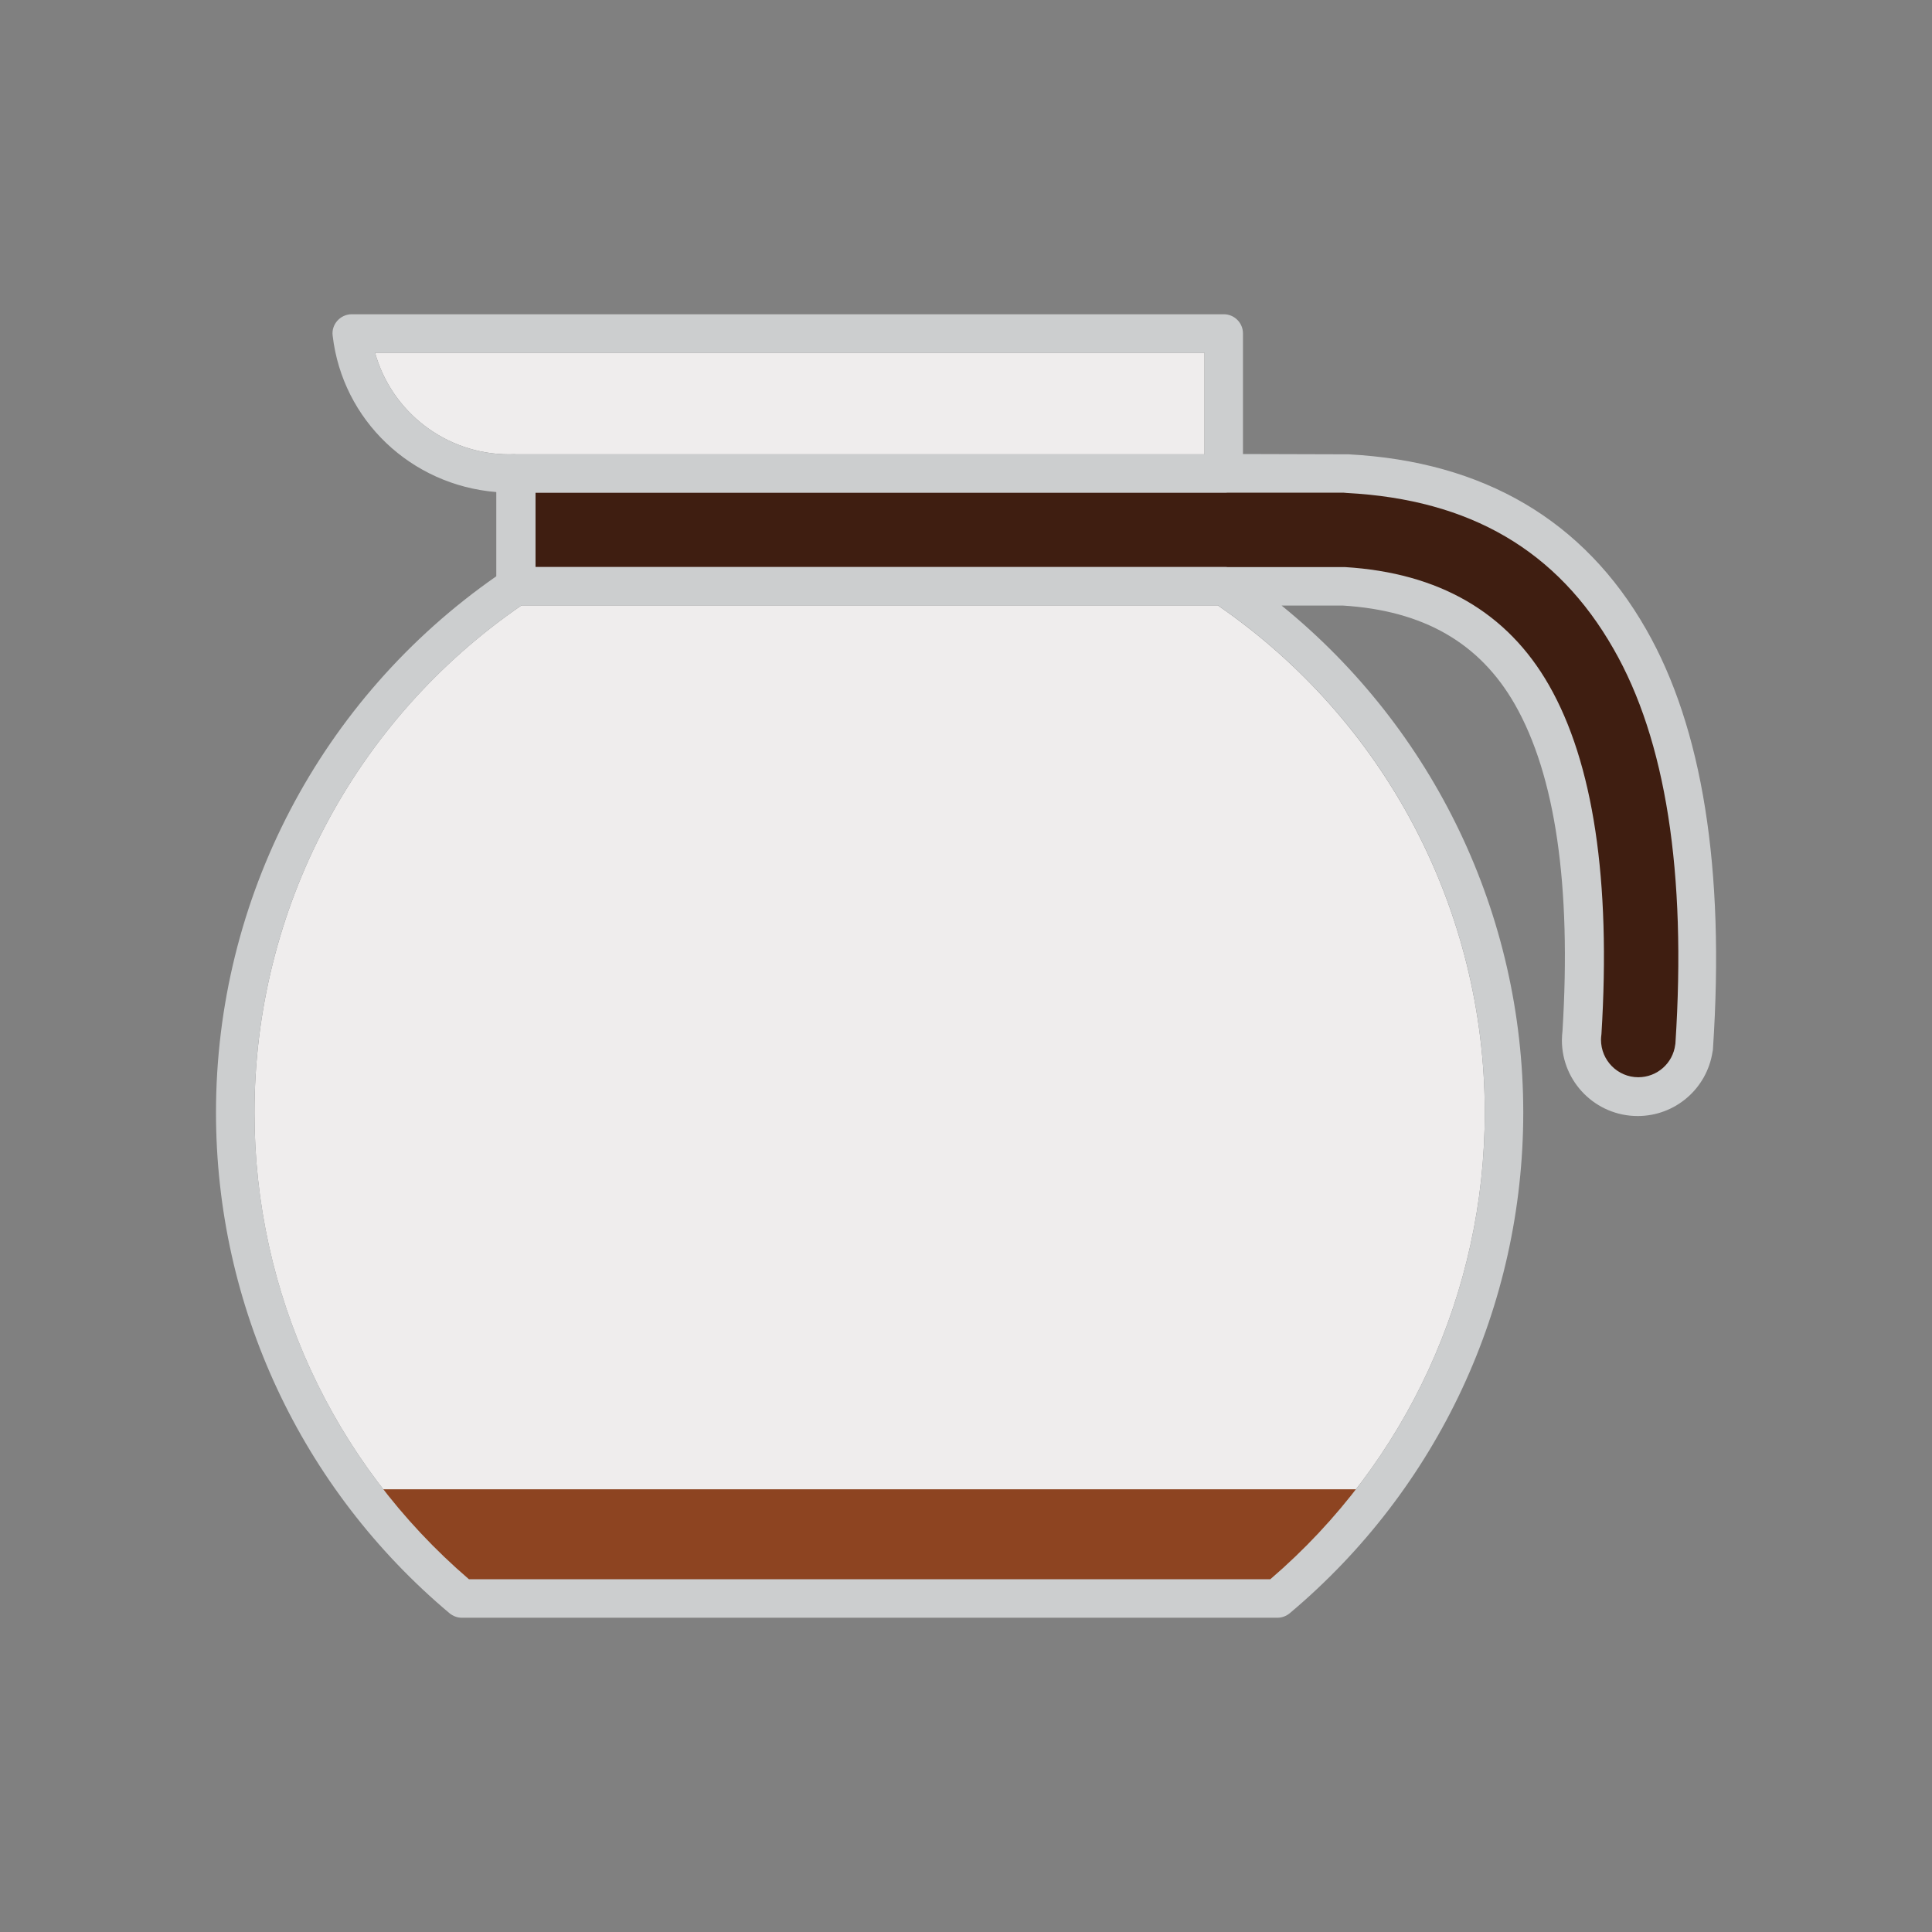 <?xml version="1.0" encoding="utf-8"?>
<!-- Generator: Adobe Illustrator 19.1.0, SVG Export Plug-In . SVG Version: 6.00 Build 0)  -->
<svg version="1.1" xmlns="http://www.w3.org/2000/svg" xmlns:xlink="http://www.w3.org/1999/xlink" x="0px" y="0px"
	 viewBox="0 0 1280 1280" enable-background="new 0 0 1280 1280" xml:space="preserve">
<rect x="0" y="0" width="1280" height="1280" fill="#808080" stroke="none"/>
<g id="Layer_2">
</g>
<g id="Layer_1">
	<g>
		<path fill="#EFEDED" d="M310.7,1046.3h530.9c90.4-77.6,142.1-190.1,142.1-309.2c0-134.5-66.1-259.8-176.9-336H345.5
			c-110.9,76.2-176.9,201.6-176.9,336C168.5,856.3,220.3,968.7,310.7,1046.3L310.7,1046.3z"/>
		<path fill="#EFEDED" d="M248.5,233.7H798V301H341.7c-0.2,0-0.3-0.1-0.5-0.1l-4.1,0.1C295.3,300.9,259.4,272.8,248.5,233.7z"/>
		<path fill-rule="evenodd" clip-rule="evenodd" fill="#8D4421" d="M911.2,986.7c-19.6,26.6-42.3,50.8-67.6,72H308.7
			c-25.3-21.2-48-45.4-67.6-72H911.2z"/>
		<path fill="#CCCECF" d="M1090.7,417.1C1049.5,344.8,983,305.7,893.4,301l-69.9-0.2v-79.9c0-7-5.7-12.7-12.7-12.7H233
			c-3.6,0-7.1,1.6-9.5,4.3c-2.4,2.7-3.6,6.3-3.1,9.9c6.5,56,51.9,99,108.4,103.6v55.8c-116.4,81.1-185.7,213.4-185.7,355.3
			c0,128.2,56.4,249.1,154.7,331.7c2.3,1.9,5.2,3,8.2,3h540.3c3,0,5.9-1.1,8.2-3c98.3-82.6,154.7-203.5,154.7-331.7
			c0-131.2-59.3-254-160.1-335.9l40.6,0c53.4,3.3,90.6,24.7,113.9,65.4c26.9,47.1,37.5,120.1,31.6,216.3c-0.2,2-0.4,4-0.4,6.3
			c0,27.7,22.5,50.2,50.2,50.2c24.9,0,45.9-18.2,49.6-42.6c0.2-0.7,0.3-1.4,0.3-2.2C1142.8,575.5,1127.9,482.2,1090.7,417.1z
			 M248.5,233.7H798V301H341.7c-0.2,0-0.3-0.1-0.5-0.1l-4.1,0.1C295.3,300.9,259.4,272.8,248.5,233.7z M983.7,737.1
			c0,119.1-51.7,231.6-142.1,309.2H310.7c-90.4-77.6-142.1-190.1-142.1-309.2c0-134.5,66.1-259.8,176.9-336h461.4
			C917.7,477.3,983.7,602.6,983.7,737.1z"/>
		<path fill="#3F1E11" d="M1110,691.4c0,0.2-0.1,0.4-0.1,0.6c-1.5,12.4-12,21.7-24.5,21.7c-13.6,0-24.7-11.1-24.7-24.9
			c0-1,0.1-2,0.3-3.7c6.3-102-5.4-179.8-34.8-231.2c-27.5-48.1-72.7-74.4-135.2-78.2h-77.8c-0.6-0.1-1.3-0.1-2-0.1H354.8v-49.1
			h456.5c0.7,0,1.3,0,1.9-0.1l76.8,0l2.2,0.2c81.8,4.3,139.6,38.1,176.8,103.3C1103.6,490.1,1117.4,578.2,1110,691.4z"/>
	</g>
</g>
</svg>
